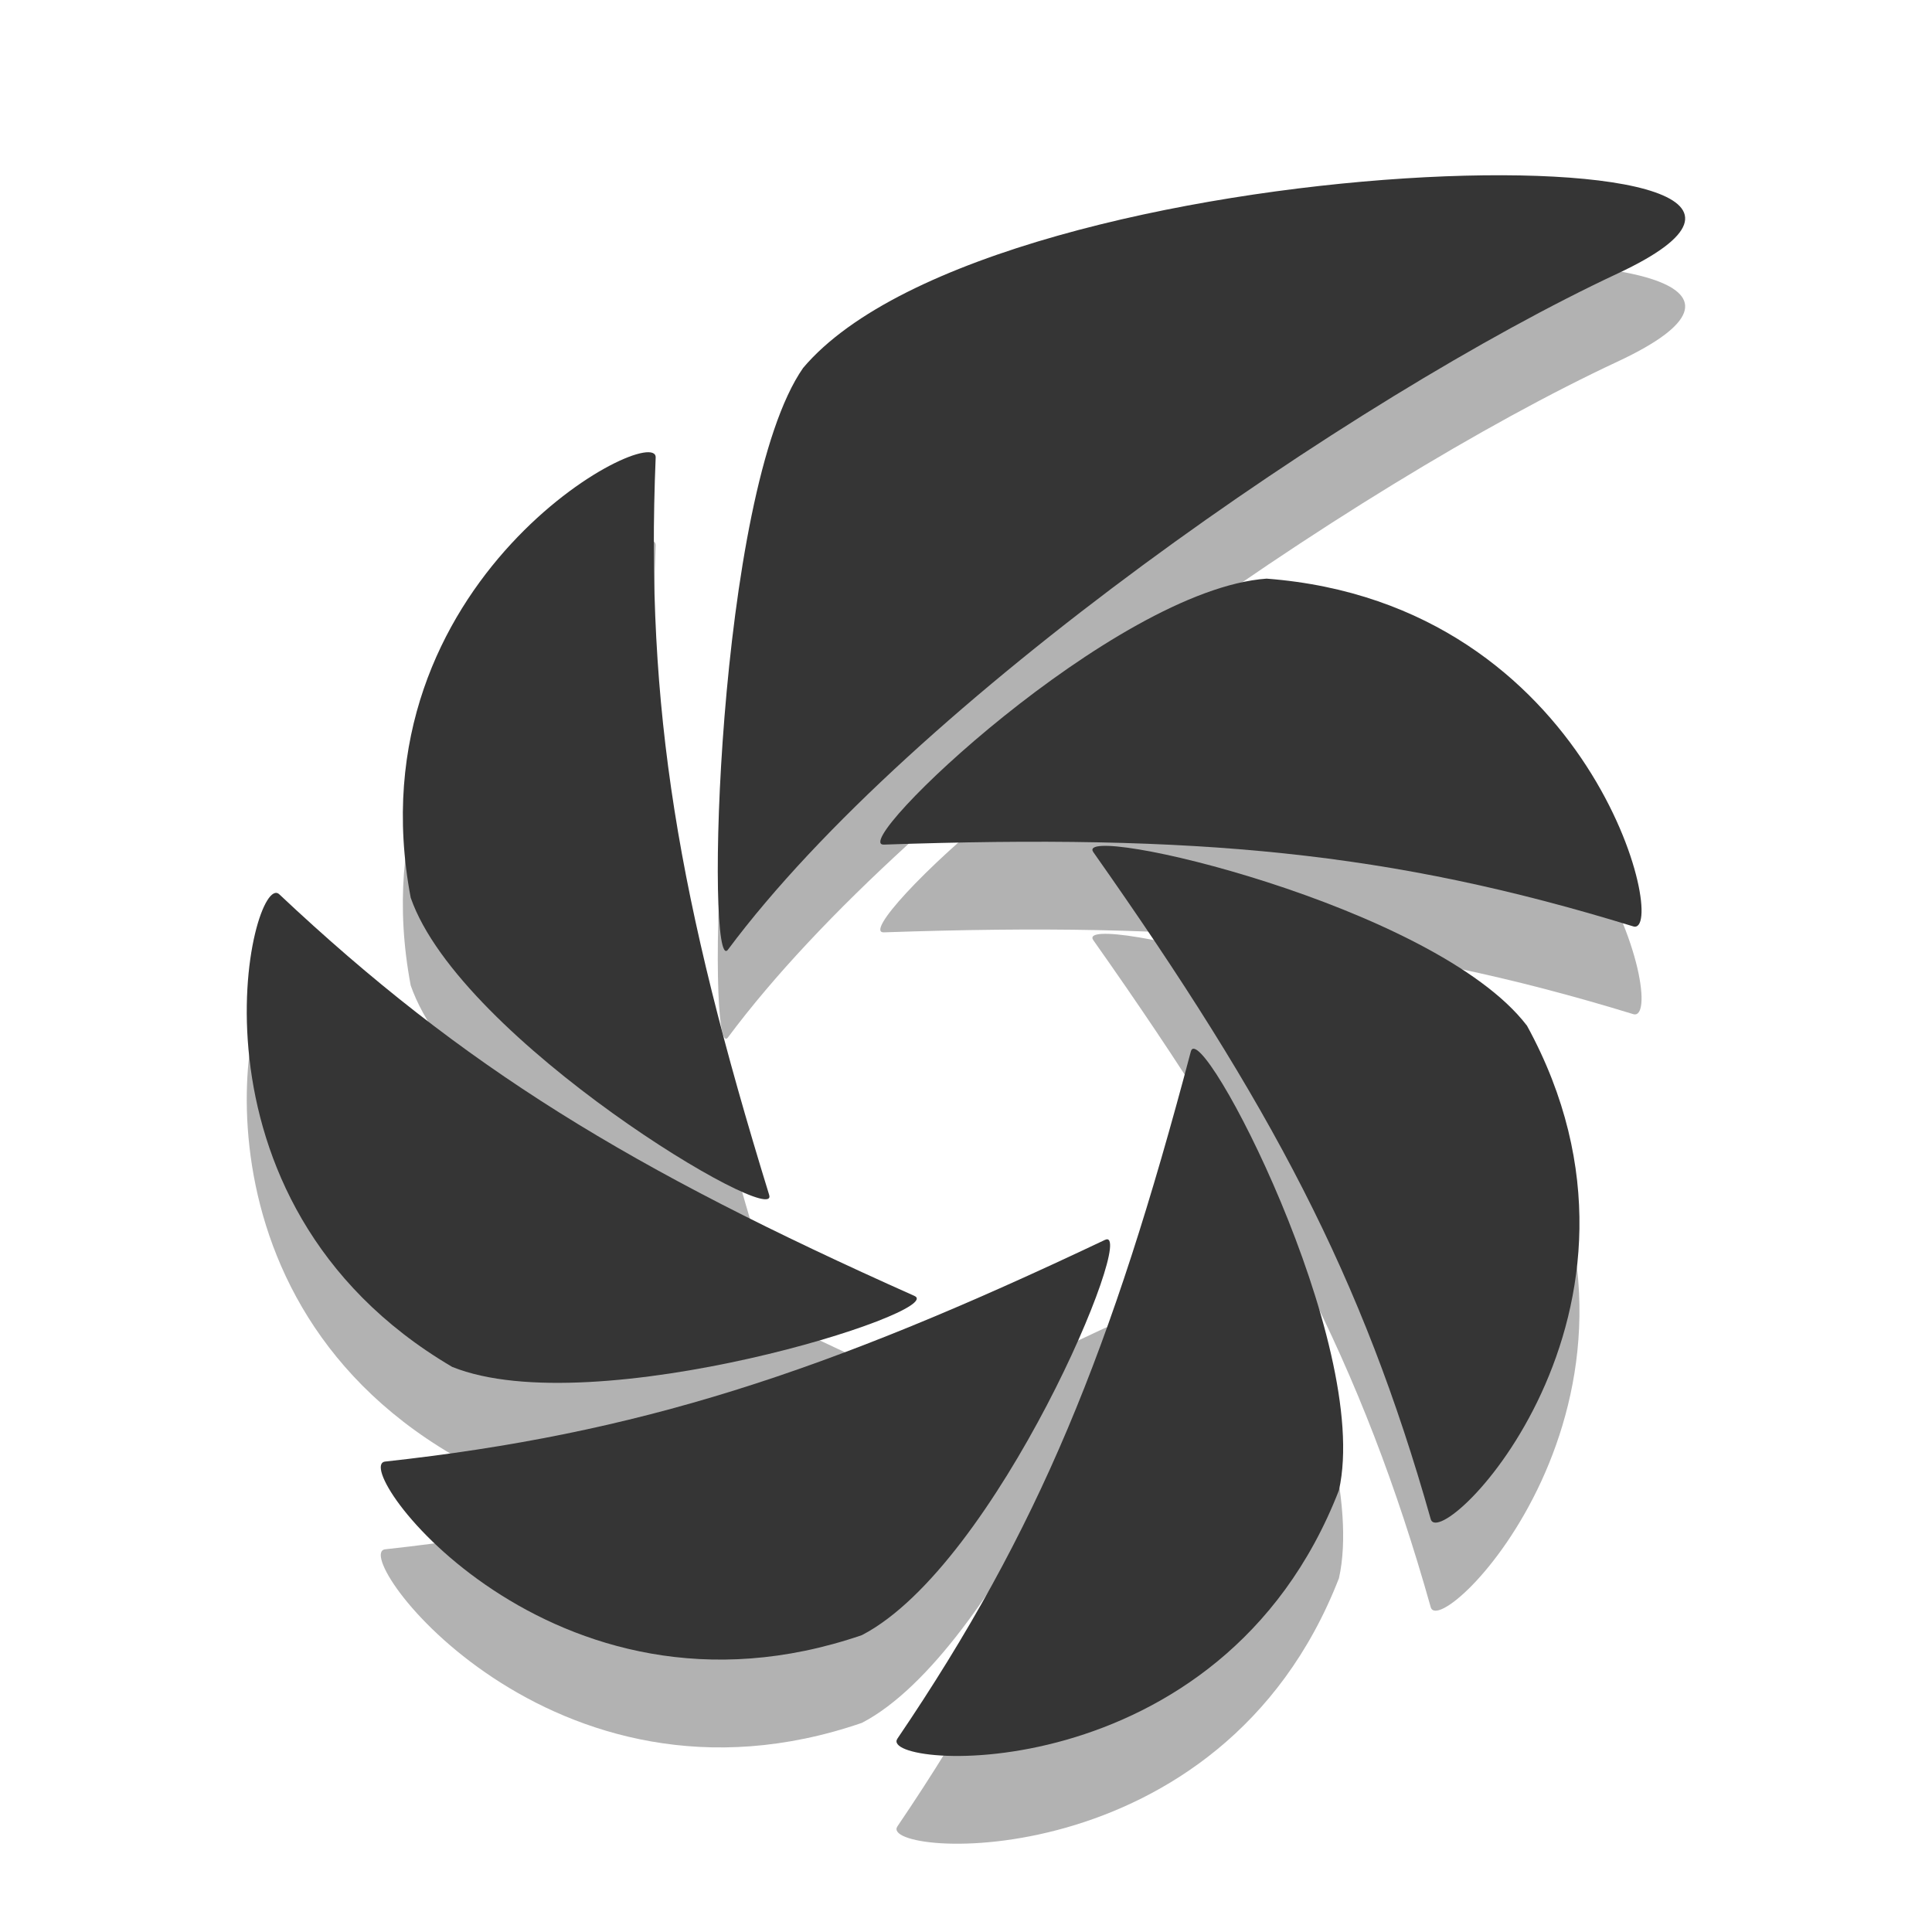 <svg xmlns="http://www.w3.org/2000/svg" xmlns:xlink="http://www.w3.org/1999/xlink" width="24" height="24" viewBox="0 0 24 24">
 <defs>
  <filter id="0" filterUnits="objectBoundingBox" x="0" y="0" width="24" height="24">
   <feColorMatrix type="matrix" in="SourceGraphic" values="0 0 0 0 1 0 0 0 0 1 0 0 0 0 1 0 0 0 1 0"/>
  </filter>
  <mask id="1">
   <g filter="url(#0)">
    <rect width="24" height="24" fill-opacity="0.302"/>
   </g>
  </mask>
  <clipPath id="2">
   <rect width="24" height="24"/>
  </clipPath>
  <g id="3" clip-path="url(#2)">
   <path d="M 15.734 8.277 C 13.84 8.414 10.512 11.598 10.98 11.582 C 14.852 11.449 17.27 11.672 20.289 12.598 C 20.738 12.734 19.809 8.59 15.734 8.277 Z "/>
   <path d="M 9.977 5.66 C 8.898 7.207 8.762 13.258 9.043 12.887 C 11.332 9.812 16.82 6.02 20.094 4.492 C 24.141 2.602 12.371 2.832 9.977 5.66 Z "/>
   <path d="M 5.102 12.242 C 5.719 14.02 9.691 16.379 9.555 15.934 C 8.426 12.27 8.016 9.902 8.145 6.777 C 8.164 6.312 4.352 8.27 5.102 12.242 Z "/>
   <path d="M 5.617 18.07 C 7.375 18.777 11.789 17.379 11.359 17.191 C 7.828 15.613 5.762 14.355 3.469 12.203 C 3.129 11.883 2.105 16.008 5.617 18.07 Z "/>
   <path d="M 10.707 21.402 C 12.387 20.531 14.148 16.293 13.727 16.496 C 10.234 18.148 7.926 18.902 4.785 19.246 C 4.32 19.297 6.848 22.73 10.707 21.402 Z "/>
   <path d="M 16.633 19.605 C 17.043 17.77 14.91 13.707 14.793 14.152 C 13.812 17.859 12.91 20.09 11.148 22.688 C 10.887 23.07 15.168 23.375 16.633 19.605 Z "/>
   <path d="M 18.969 13.836 C 17.824 12.336 13.312 11.297 13.582 11.68 C 15.797 14.82 16.922 16.949 17.773 19.965 C 17.898 20.41 20.914 17.387 18.969 13.836 Z "/>
  </g>
 </defs>
 <g>
  <use xlink:href="#3" mask="url(#1)"/>
  <path d="M 15.734 7.188 C 13.84 7.324 10.512 10.508 10.98 10.492 C 14.852 10.359 17.27 10.578 20.289 11.508 C 20.738 11.645 19.809 7.5 15.734 7.188 Z " fill="#353535"/>
  <path d="M 9.977 4.57 C 8.898 6.117 8.762 12.168 9.043 11.797 C 11.332 8.723 16.82 4.93 20.094 3.398 C 24.141 1.512 12.371 1.742 9.977 4.57 Z " fill="#353535"/>
  <path d="M 5.102 11.152 C 5.719 12.926 9.691 15.285 9.555 14.844 C 8.426 11.18 8.016 8.812 8.145 5.684 C 8.164 5.223 4.352 7.18 5.102 11.152 Z " fill="#353535"/>
  <path d="M 5.617 16.98 C 7.375 17.688 11.789 16.289 11.359 16.098 C 7.828 14.523 5.762 13.266 3.469 11.109 C 3.129 10.793 2.105 14.914 5.617 16.98 Z " fill="#353535"/>
  <path d="M 10.707 20.312 C 12.387 19.441 14.148 15.203 13.727 15.402 C 10.234 17.059 7.926 17.812 4.785 18.156 C 4.32 18.207 6.848 21.637 10.707 20.312 Z " fill="#353535"/>
  <path d="M 16.633 18.512 C 17.043 16.68 14.91 12.613 14.793 13.062 C 13.812 16.77 12.91 19 11.148 21.598 C 10.887 21.98 15.168 22.285 16.633 18.512 Z " fill="#353535"/>
  <path d="M 18.969 12.742 C 17.824 11.242 13.312 10.207 13.582 10.586 C 15.797 13.73 16.922 15.859 17.773 18.871 C 17.898 19.316 20.914 16.297 18.969 12.742 Z " fill="#353535"/>
 </g>
</svg>
